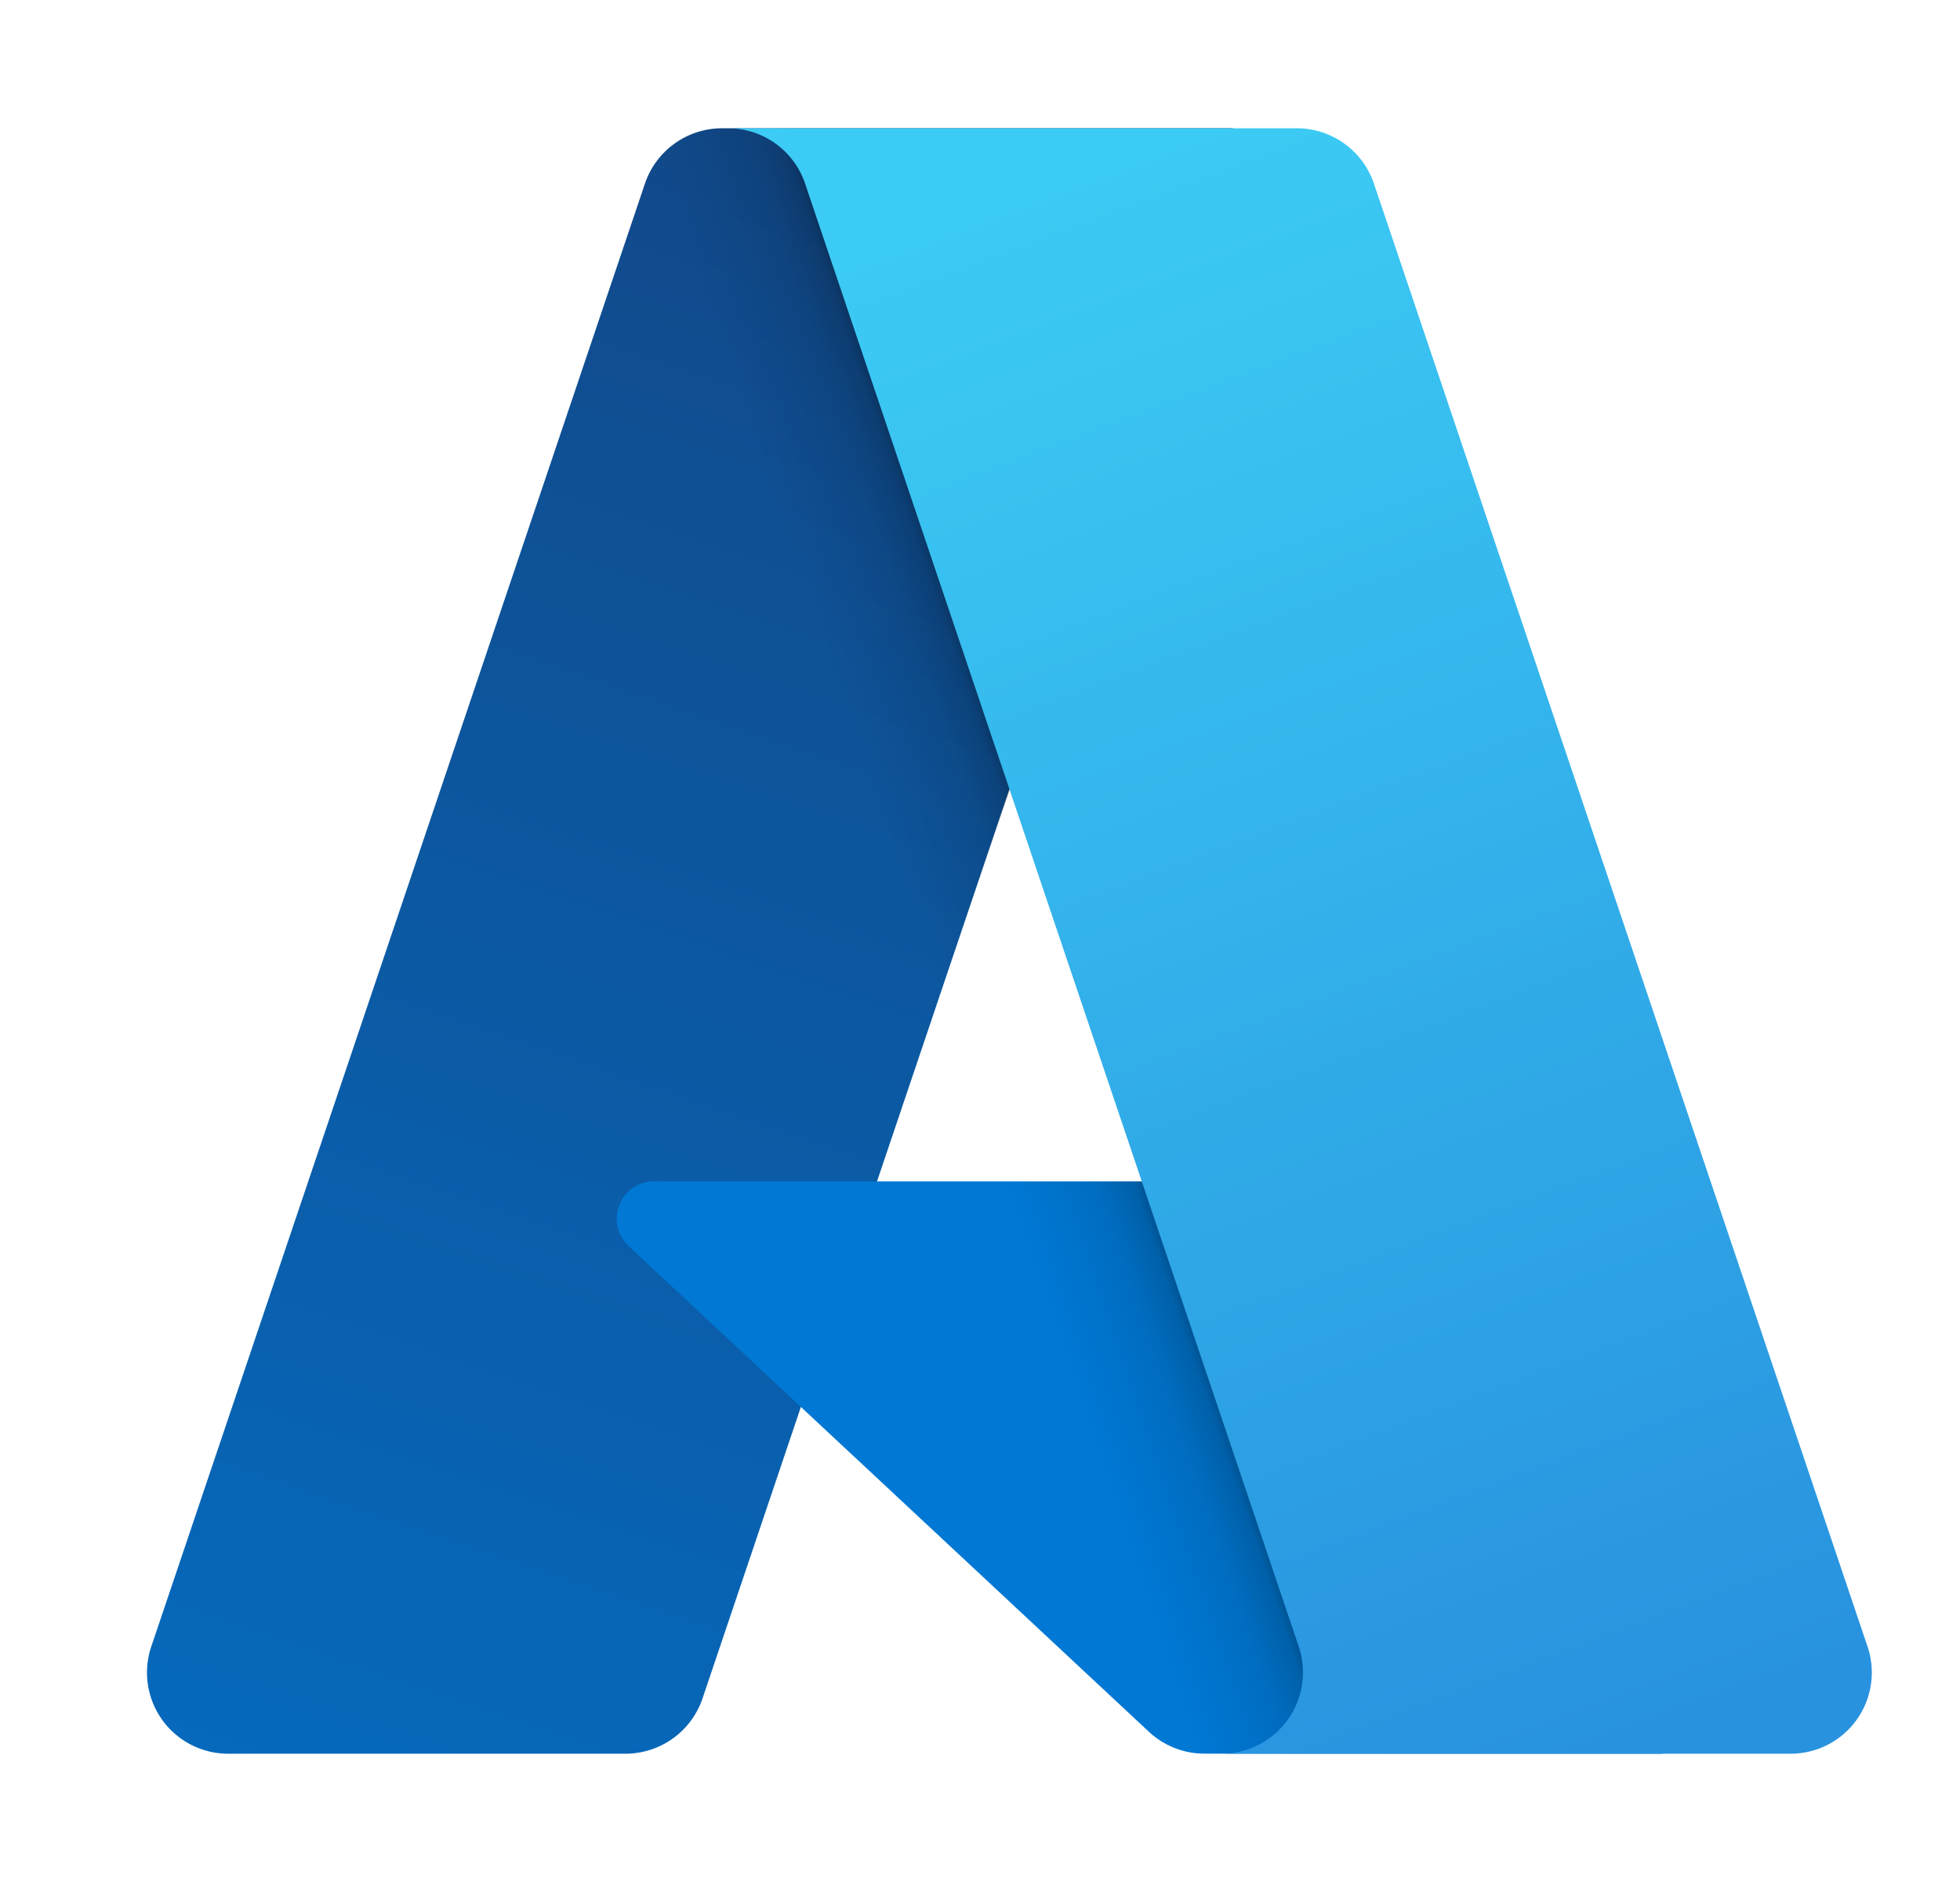 <svg xmlns="http://www.w3.org/2000/svg" width="25" height="24" fill="none"><path fill="url(#a)" d="M9.21 1.636h6.51L8.961 21.658a1.038 1.038 0 0 1-.984.706H2.912a1.035 1.035 0 0 1-.982-1.368L8.226 2.342a1.038 1.038 0 0 1 .984-.706Z"/><path fill="#0078D4" d="M18.669 15.065H8.346a.477.477 0 0 0-.326.828l6.633 6.19c.193.18.448.281.712.28h5.845l-2.541-7.298Z"/><path fill="url(#b)" d="M9.21 1.636a1.03 1.03 0 0 0-.987.72L1.938 20.979a1.035 1.035 0 0 0 .977 1.384h5.197a1.11 1.11 0 0 0 .852-.724l1.253-3.695 4.478 4.177c.188.155.423.24.666.242h5.824l-2.554-7.298-7.446.002 4.557-13.431H9.21Z"/><path fill="url(#c)" d="M17.524 2.34a1.037 1.037 0 0 0-.982-.704H9.287a1.036 1.036 0 0 1 .982.705l6.296 18.655a1.037 1.037 0 0 1-.982 1.368h7.255a1.035 1.035 0 0 0 .982-1.368L17.524 2.34Z"/><defs><linearGradient id="a" x1="11.582" x2="4.822" y1="3.172" y2="23.143" gradientUnits="userSpaceOnUse"><stop stop-color="#114A8B"/><stop offset="1" stop-color="#0669BC"/></linearGradient><linearGradient id="b" x1="13.694" x2="12.13" y1="12.479" y2="13.008" gradientUnits="userSpaceOnUse"><stop stop-opacity=".3"/><stop offset=".071" stop-opacity=".2"/><stop offset=".321" stop-opacity=".1"/><stop offset=".623" stop-opacity=".05"/><stop offset="1" stop-opacity="0"/></linearGradient><linearGradient id="c" x1="12.834" x2="20.255" y1="2.589" y2="22.36" gradientUnits="userSpaceOnUse"><stop stop-color="#3CCBF4"/><stop offset="1" stop-color="#2892DF"/></linearGradient></defs></svg>
